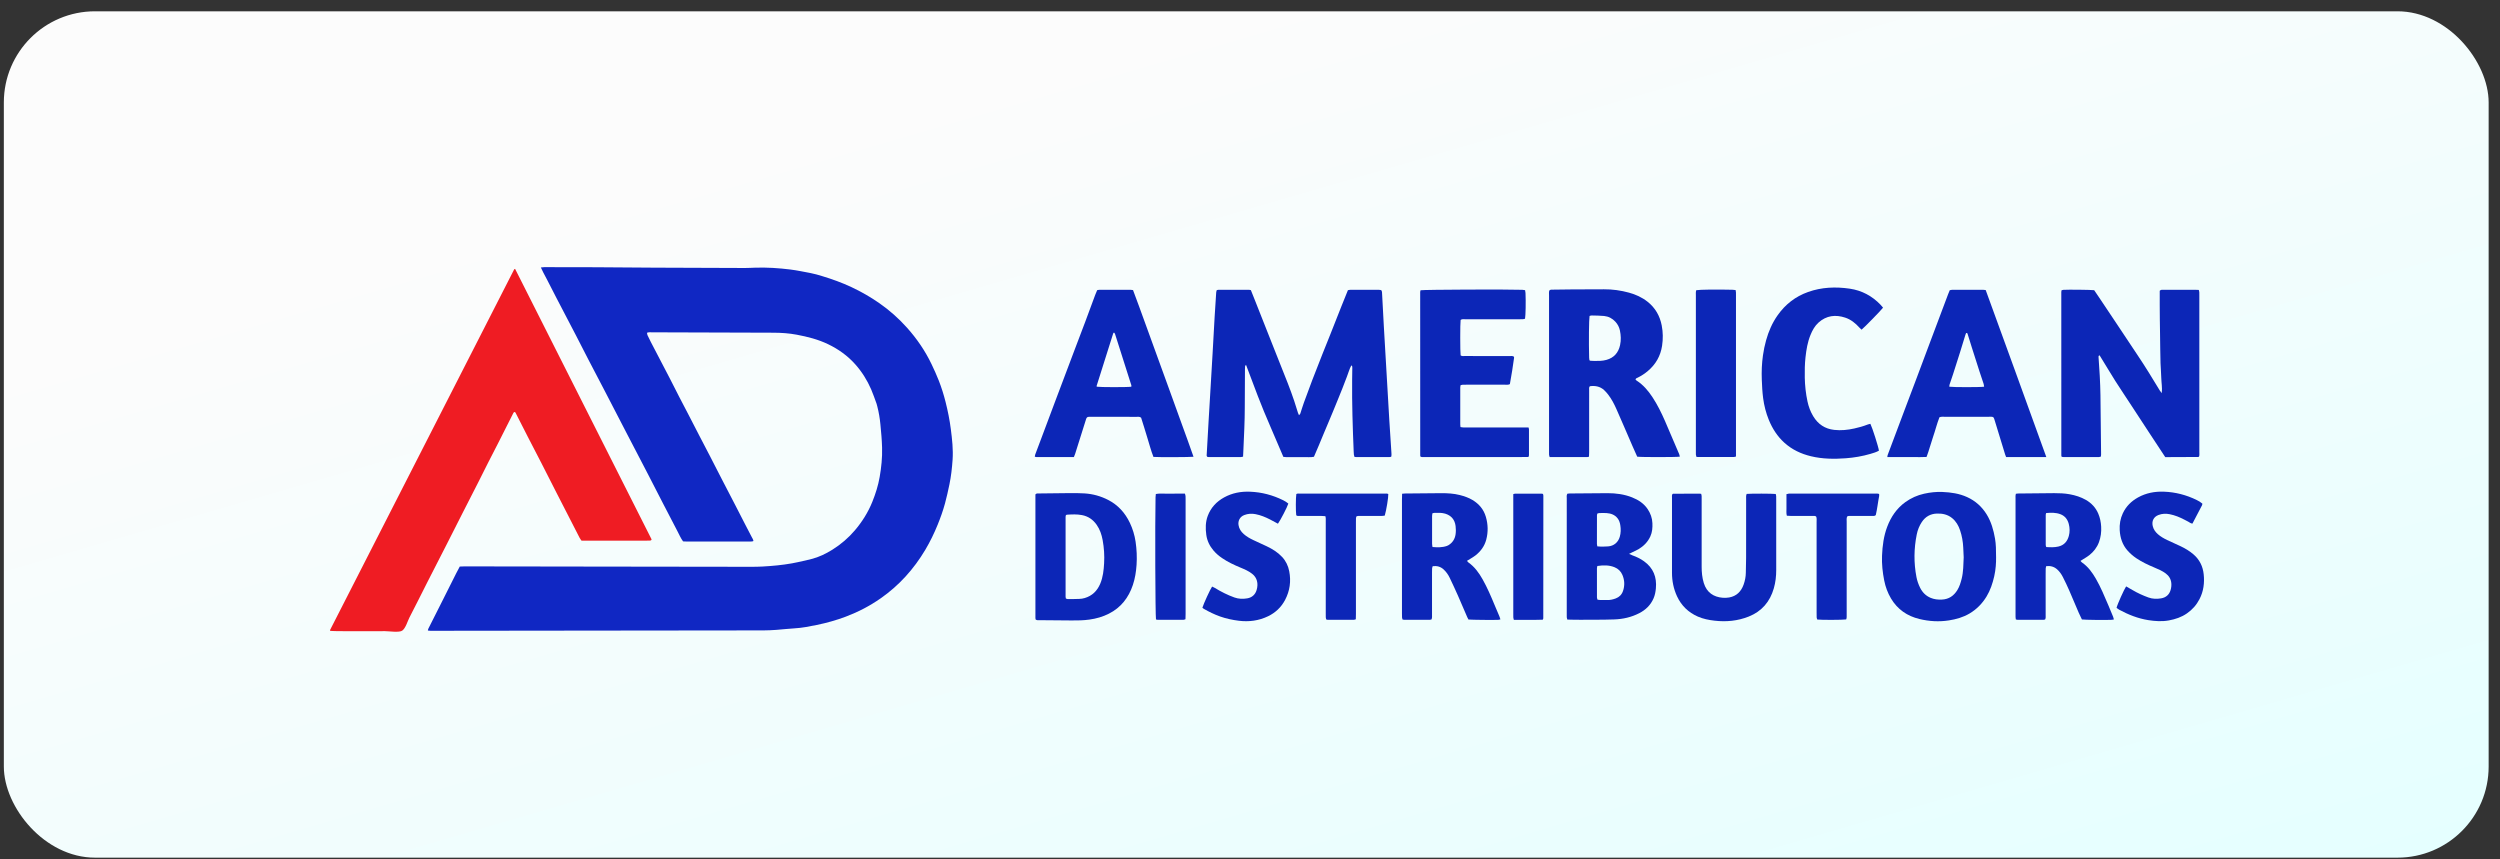 <svg width="192" height="66" viewBox="0 0 192 66" fill="none" xmlns="http://www.w3.org/2000/svg">
<rect x="0" y="0" width="192" height="66" fill="#333333" stroke="none"/>
<rect x="0.295" y="0.868" width="190.833" height="65" rx="7" fill="url(#paint0_linear_29_3099)"/>
<path d="M41.538 20.541C41.658 20.529 41.73 20.517 41.802 20.517C43.106 20.517 44.409 20.517 45.713 20.524C47.215 20.532 48.716 20.549 50.218 20.556C52.55 20.567 54.884 20.575 57.217 20.582C57.481 20.582 57.745 20.565 58.009 20.557C58.908 20.528 59.802 20.588 60.694 20.698C61.219 20.764 61.736 20.875 62.255 20.972C62.551 21.026 62.843 21.116 63.132 21.202C63.901 21.434 64.655 21.706 65.386 22.048C66.132 22.398 66.844 22.806 67.522 23.276C68.311 23.824 69.025 24.459 69.666 25.176C70.421 26.022 71.059 26.954 71.549 27.982C71.745 28.393 71.935 28.809 72.101 29.235C72.309 29.766 72.479 30.311 72.619 30.866C72.794 31.56 72.935 32.26 73.025 32.97C73.124 33.746 73.213 34.524 73.159 35.308C73.115 35.946 73.045 36.581 72.915 37.207C72.814 37.692 72.707 38.176 72.578 38.654C72.426 39.215 72.231 39.761 72.012 40.3C71.743 40.963 71.431 41.604 71.067 42.218C70.18 43.71 69.045 44.971 67.624 45.96C66.798 46.536 65.913 46.997 64.971 47.353C64.235 47.632 63.479 47.843 62.713 47.999C62.15 48.113 61.584 48.227 61.005 48.258C60.544 48.283 60.084 48.341 59.622 48.374C59.293 48.397 58.962 48.415 58.633 48.415C54.288 48.422 49.942 48.425 45.597 48.43C41.716 48.434 37.833 48.439 33.951 48.444C33.659 48.444 33.366 48.446 33.072 48.446C33.007 48.446 32.943 48.434 32.859 48.426C32.874 48.369 32.877 48.324 32.896 48.285C33.29 47.503 33.684 46.721 34.078 45.94C34.398 45.303 34.717 44.664 35.037 44.028C35.123 43.859 35.214 43.693 35.31 43.511C35.433 43.507 35.554 43.499 35.675 43.499C36.903 43.499 38.131 43.501 39.358 43.504C41.304 43.507 43.25 43.509 45.196 43.513C49.097 43.518 52.999 43.525 56.9 43.529C57.457 43.529 58.015 43.54 58.571 43.509C59.324 43.467 60.076 43.398 60.823 43.265C61.325 43.174 61.821 43.058 62.316 42.933C62.898 42.787 63.433 42.525 63.941 42.207C64.586 41.801 65.161 41.311 65.656 40.728C66.213 40.072 66.666 39.353 66.991 38.55C67.242 37.929 67.444 37.293 67.558 36.636C67.687 35.894 67.766 35.146 67.744 34.388C67.728 33.787 67.674 33.189 67.615 32.592C67.57 32.126 67.494 31.666 67.377 31.213C67.36 31.149 67.349 31.081 67.325 31.019C67.187 30.645 67.062 30.264 66.903 29.898C66.597 29.197 66.196 28.553 65.685 27.981C65.096 27.32 64.395 26.818 63.6 26.436C62.834 26.067 62.023 25.862 61.195 25.706C60.597 25.593 59.998 25.554 59.392 25.552C56.285 25.541 53.177 25.531 50.07 25.522C49.949 25.522 49.825 25.502 49.689 25.557C49.702 25.621 49.703 25.689 49.729 25.745C49.807 25.917 49.893 26.087 49.98 26.257C50.467 27.194 50.956 28.128 51.443 29.065C51.692 29.547 51.933 30.032 52.181 30.514C52.407 30.954 52.639 31.39 52.867 31.828C53.147 32.369 53.424 32.911 53.704 33.451C53.971 33.967 54.242 34.48 54.508 34.995C54.821 35.603 55.132 36.214 55.446 36.822C55.79 37.489 56.138 38.156 56.484 38.824C56.737 39.314 56.987 39.806 57.239 40.295C57.405 40.616 57.574 40.935 57.739 41.256C57.785 41.346 57.848 41.432 57.865 41.55C57.821 41.564 57.787 41.583 57.752 41.585C57.686 41.591 57.62 41.59 57.554 41.59C55.948 41.59 54.343 41.59 52.736 41.59C52.643 41.59 52.55 41.583 52.46 41.579C52.273 41.321 52.155 41.04 52.014 40.771C51.651 40.081 51.293 39.388 50.935 38.694C50.534 37.917 50.137 37.138 49.735 36.361C49.188 35.305 48.636 34.252 48.088 33.196C47.544 32.15 47.005 31.102 46.462 30.056C46.037 29.237 45.606 28.421 45.181 27.603C44.871 27.004 44.567 26.401 44.257 25.802C43.752 24.831 43.245 23.863 42.739 22.891C42.503 22.435 42.27 21.977 42.036 21.521C41.932 21.319 41.822 21.118 41.718 20.916C41.662 20.807 41.611 20.694 41.536 20.537L41.538 20.541Z" fill="#1027C3"/>
<path d="M25.354 48.454C25.354 48.426 25.344 48.393 25.355 48.371C30.066 39.141 34.777 29.91 39.492 20.681C39.498 20.669 39.524 20.668 39.561 20.653C43.062 27.582 46.56 34.515 50.044 41.428C50.005 41.52 49.953 41.515 49.908 41.517C49.833 41.522 49.757 41.521 49.682 41.521C48.114 41.521 46.546 41.521 44.979 41.521C44.876 41.521 44.772 41.521 44.659 41.521C44.606 41.443 44.552 41.378 44.514 41.304C43.922 40.153 43.332 39.002 42.742 37.85C42.357 37.097 41.977 36.341 41.591 35.589C41.244 34.913 40.891 34.238 40.543 33.562C40.23 32.953 39.922 32.343 39.612 31.732C39.595 31.699 39.572 31.669 39.559 31.648C39.469 31.625 39.445 31.681 39.42 31.731C39.029 32.504 38.64 33.276 38.249 34.049C37.991 34.557 37.726 35.062 37.468 35.571C37.219 36.062 36.975 36.557 36.727 37.048C36.334 37.819 35.938 38.59 35.546 39.361C35.133 40.175 34.721 40.989 34.308 41.803C33.811 42.777 33.311 43.749 32.815 44.723C32.581 45.18 32.355 45.64 32.122 46.098C31.898 46.539 31.672 46.981 31.447 47.422C31.306 47.698 31.154 48.238 30.898 48.428C30.676 48.6 29.848 48.472 29.571 48.473C28.973 48.478 28.377 48.479 27.779 48.478C27.63 48.478 25.358 48.481 25.357 48.451L25.354 48.454Z" fill="#EF1C23"/>
<path d="M95.693 28.016C95.652 28.08 95.626 28.102 95.623 28.127C95.615 28.196 95.614 28.267 95.613 28.338C95.608 29.328 95.602 30.317 95.599 31.306C95.597 32.356 95.544 33.404 95.497 34.453C95.488 34.654 95.478 34.855 95.468 35.069C95.402 35.082 95.347 35.103 95.291 35.103C94.472 35.105 93.651 35.104 92.832 35.103C92.793 35.103 92.754 35.093 92.723 35.089C92.646 35.016 92.674 34.93 92.678 34.854C92.724 33.997 92.773 33.141 92.823 32.284C92.853 31.76 92.885 31.236 92.917 30.713C92.986 29.534 93.057 28.355 93.125 27.177C93.179 26.24 93.228 25.303 93.282 24.365C93.319 23.731 93.362 23.095 93.404 22.461C93.408 22.403 93.43 22.346 93.444 22.286C93.491 22.275 93.529 22.258 93.567 22.258C94.347 22.255 95.126 22.254 95.906 22.255C95.955 22.255 96.004 22.271 96.067 22.282C96.171 22.541 96.276 22.803 96.379 23.063C96.576 23.559 96.772 24.056 96.968 24.553C97.249 25.265 97.531 25.977 97.813 26.689C97.998 27.158 98.183 27.626 98.37 28.093C98.73 28.991 99.093 29.887 99.4 30.805C99.499 31.101 99.586 31.402 99.682 31.699C99.7 31.755 99.728 31.807 99.762 31.89C99.808 31.834 99.85 31.804 99.863 31.765C99.956 31.488 100.036 31.206 100.136 30.932C100.344 30.354 100.557 29.778 100.777 29.204C101.036 28.527 101.302 27.852 101.569 27.178C101.765 26.681 101.968 26.187 102.164 25.692C102.45 24.971 102.733 24.248 103.019 23.528C103.182 23.117 103.349 22.708 103.52 22.286C103.591 22.275 103.657 22.256 103.725 22.256C104.444 22.254 105.164 22.254 105.885 22.256C105.953 22.256 106.02 22.274 106.078 22.282C106.152 22.383 106.14 22.487 106.146 22.587C106.191 23.413 106.232 24.239 106.279 25.065C106.359 26.466 106.442 27.866 106.524 29.267C106.582 30.275 106.638 31.282 106.7 32.289C106.749 33.095 106.805 33.901 106.857 34.706C106.864 34.825 106.881 34.946 106.846 35.079C106.797 35.088 106.75 35.104 106.703 35.104C105.853 35.105 105.004 35.104 104.154 35.104C104.115 35.104 104.077 35.094 104.021 35.087C104.006 35.029 103.987 34.974 103.979 34.918C103.969 34.838 103.967 34.757 103.963 34.677C103.887 32.841 103.826 31.005 103.844 29.168C103.847 28.865 103.854 28.562 103.857 28.259C103.857 28.193 103.87 28.117 103.786 28.059C103.627 28.337 103.56 28.644 103.442 28.929C103.32 29.227 103.212 29.531 103.095 29.831C102.98 30.122 102.862 30.411 102.744 30.7C102.622 30.998 102.501 31.297 102.377 31.595C102.257 31.883 102.138 32.171 102.016 32.459C101.895 32.747 101.773 33.033 101.653 33.321C101.529 33.618 101.408 33.917 101.282 34.214C101.161 34.501 101.037 34.788 100.911 35.08C100.65 35.136 100.39 35.099 100.133 35.106C99.873 35.113 99.613 35.111 99.353 35.106C99.094 35.102 98.834 35.127 98.561 35.087C98.229 34.311 97.899 33.532 97.563 32.756C97.227 31.98 96.9 31.199 96.598 30.409C96.299 29.622 96.006 28.834 95.693 28.017V28.016Z" fill="#0C26B7"/>
<path d="M166.024 30.193C166.072 29.747 165.992 29.379 165.985 29.008C165.978 28.634 165.941 28.262 165.928 27.889C165.914 27.515 165.912 27.143 165.906 26.769C165.901 26.406 165.896 26.043 165.892 25.679C165.886 25.305 165.879 24.932 165.875 24.559C165.871 24.186 165.868 23.812 165.867 23.438C165.866 23.066 165.867 22.693 165.867 22.333C165.958 22.232 166.064 22.256 166.161 22.256C166.641 22.253 167.12 22.255 167.6 22.255C167.92 22.255 168.24 22.255 168.56 22.255C168.658 22.255 168.758 22.261 168.868 22.266C168.884 22.334 168.903 22.39 168.907 22.448C168.914 22.528 168.909 22.609 168.909 22.69C168.909 26.688 168.909 30.685 168.909 34.684C168.909 34.813 168.923 34.943 168.897 35.041C168.867 35.075 168.861 35.085 168.853 35.089C168.845 35.094 168.834 35.096 168.824 35.096C168.064 35.1 167.305 35.103 166.545 35.106C166.466 35.106 166.386 35.106 166.291 35.106C165.864 34.458 165.438 33.812 165.013 33.165C164.583 32.509 164.154 31.852 163.725 31.196C163.301 30.548 162.87 29.905 162.453 29.254C162.037 28.606 161.657 27.934 161.248 27.288C161.149 27.325 161.166 27.383 161.168 27.427C161.199 27.911 161.237 28.394 161.262 28.878C161.287 29.371 161.308 29.866 161.315 30.36C161.336 31.874 161.349 33.388 161.364 34.902C161.364 34.951 161.354 35.001 161.348 35.065C161.29 35.079 161.236 35.103 161.18 35.103C160.279 35.105 159.38 35.105 158.48 35.103C158.433 35.103 158.385 35.09 158.339 35.084C158.326 35.04 158.31 35.013 158.31 34.985C158.308 30.796 158.308 26.606 158.308 22.417C158.308 22.378 158.321 22.34 158.33 22.29C158.383 22.279 158.43 22.262 158.477 22.259C158.809 22.234 160.62 22.255 160.833 22.287C160.954 22.465 161.084 22.654 161.212 22.846C161.649 23.498 162.085 24.15 162.52 24.803C163.077 25.639 163.63 26.48 164.191 27.314C164.782 28.191 165.327 29.095 165.875 29.997C165.905 30.047 165.944 30.09 166.024 30.194V30.193Z" fill="#0C26B7"/>
<path d="M125.607 29.154C125.632 29.175 125.657 29.207 125.69 29.228C126.199 29.553 126.58 30.004 126.909 30.503C127.287 31.076 127.59 31.69 127.865 32.319C128.234 33.168 128.595 34.022 128.959 34.874C128.984 34.936 128.994 35.003 129.011 35.071C128.757 35.115 126.031 35.117 125.738 35.073C125.617 34.802 125.487 34.52 125.364 34.234C124.955 33.292 124.554 32.346 124.137 31.408C123.966 31.022 123.77 30.645 123.51 30.309C123.411 30.182 123.307 30.059 123.188 29.952C122.875 29.671 122.501 29.608 122.101 29.662C122.02 29.753 122.047 29.86 122.047 29.957C122.045 30.573 122.046 31.189 122.046 31.805C122.046 32.784 122.046 33.763 122.046 34.743C122.046 34.851 122.038 34.96 122.034 35.076C121.979 35.088 121.941 35.102 121.904 35.102C120.944 35.104 119.986 35.102 119.013 35.102C118.995 35.035 118.973 34.981 118.968 34.925C118.96 34.845 118.966 34.764 118.966 34.683C118.966 30.685 118.966 26.686 118.966 22.688C118.966 22.559 118.949 22.427 118.987 22.313C119.073 22.228 119.166 22.246 119.254 22.245C119.744 22.237 120.233 22.229 120.723 22.227C121.543 22.222 122.363 22.227 123.182 22.218C123.837 22.213 124.479 22.303 125.108 22.476C125.62 22.616 126.102 22.833 126.528 23.169C127.125 23.639 127.477 24.256 127.62 24.993C127.721 25.511 127.727 26.036 127.647 26.561C127.527 27.343 127.158 27.982 126.561 28.488C126.323 28.691 126.064 28.861 125.784 28.999C125.717 29.032 125.625 29.045 125.607 29.157V29.154ZM122.078 24.263C122.031 24.531 122.014 26.262 122.046 27.474C122.048 27.542 122.062 27.61 122.068 27.666C122.101 27.686 122.118 27.703 122.134 27.705C122.243 27.713 122.353 27.72 122.462 27.721C122.771 27.723 123.078 27.724 123.382 27.637C123.959 27.473 124.292 27.088 124.421 26.508C124.506 26.128 124.487 25.746 124.407 25.369C124.353 25.12 124.236 24.897 124.062 24.709C123.829 24.455 123.538 24.303 123.2 24.268C122.883 24.236 122.564 24.236 122.244 24.229C122.187 24.227 122.13 24.251 122.078 24.264V24.263Z" fill="#0C26B7"/>
<path d="M82.47 35.103C81.497 35.103 80.548 35.103 79.599 35.103C79.562 35.103 79.525 35.088 79.472 35.078C79.485 35.009 79.49 34.95 79.509 34.896C79.674 34.453 79.843 34.01 80.009 33.567C80.359 32.633 80.708 31.7 81.059 30.766C81.24 30.285 81.422 29.805 81.603 29.324C81.909 28.514 82.213 27.703 82.52 26.892C82.794 26.167 83.072 25.444 83.345 24.717C83.604 24.029 83.856 23.337 84.112 22.648C84.158 22.526 84.211 22.409 84.263 22.284C84.333 22.273 84.391 22.256 84.449 22.256C85.239 22.254 86.028 22.254 86.818 22.256C86.878 22.256 86.936 22.269 87.016 22.278C87.343 23.118 87.635 23.975 87.951 24.823C88.266 25.673 88.569 26.528 88.879 27.379C89.191 28.241 89.505 29.102 89.818 29.964C90.127 30.817 90.44 31.667 90.744 32.522C91.046 33.373 91.369 34.216 91.662 35.079C91.406 35.113 88.966 35.121 88.585 35.091C88.391 34.606 88.264 34.088 88.104 33.583C87.942 33.076 87.801 32.56 87.638 32.079C87.516 31.985 87.401 32.013 87.295 32.013C86.475 32.011 85.655 32.012 84.835 32.012C84.506 32.012 84.175 32.012 83.846 32.012C83.776 32.012 83.706 32.015 83.636 32.012C83.518 32.008 83.451 32.064 83.416 32.175C83.321 32.484 83.221 32.79 83.125 33.097C82.94 33.684 82.756 34.27 82.571 34.856C82.548 34.931 82.513 35.005 82.473 35.105L82.47 35.103ZM86.885 29.7C86.887 29.654 86.897 29.622 86.889 29.595C86.473 28.28 86.055 26.966 85.636 25.653C85.625 25.616 85.596 25.585 85.573 25.553C85.569 25.547 85.556 25.547 85.543 25.543C85.526 25.565 85.5 25.585 85.491 25.613C85.065 26.955 84.642 28.299 84.219 29.643C84.215 29.659 84.229 29.681 84.235 29.699C84.465 29.741 86.582 29.746 86.885 29.7Z" fill="#0C26B7"/>
<path d="M157.16 35.104C156.102 35.106 155.095 35.104 154.071 35.104C154.043 35.033 154.015 34.971 153.995 34.907C153.744 34.088 153.501 33.268 153.243 32.451C153.085 31.95 153.166 32.01 152.656 32.008C151.546 32.006 150.436 32.007 149.327 32.008C149.208 32.008 149.087 31.992 148.95 32.046C148.757 32.532 148.634 33.052 148.459 33.554C148.284 34.058 148.157 34.577 147.96 35.094C147.628 35.115 147.3 35.102 146.973 35.104C146.633 35.106 146.293 35.104 145.953 35.104C145.612 35.104 145.295 35.104 144.945 35.104C144.957 35.032 144.957 34.983 144.974 34.941C145.147 34.478 145.322 34.016 145.495 33.554C145.779 32.8 146.06 32.045 146.345 31.292C146.615 30.575 146.887 29.86 147.157 29.144C147.507 28.21 147.856 27.276 148.206 26.343C148.453 25.682 148.702 25.023 148.95 24.364C149.17 23.78 149.389 23.195 149.609 22.611C149.648 22.507 149.693 22.406 149.74 22.29C149.804 22.278 149.871 22.256 149.937 22.256C150.727 22.254 151.517 22.254 152.306 22.256C152.365 22.256 152.424 22.269 152.502 22.277C153.282 24.402 154.048 26.532 154.824 28.66C155.599 30.788 156.366 32.918 157.158 35.105L157.16 35.104ZM152.38 29.698C152.364 29.61 152.361 29.539 152.34 29.474C152.236 29.159 152.127 28.844 152.025 28.529C151.827 27.916 151.632 27.302 151.437 26.688C151.327 26.343 151.222 25.997 151.113 25.651C151.098 25.602 151.077 25.555 150.995 25.578C150.978 25.624 150.954 25.679 150.937 25.735C150.804 26.168 150.674 26.602 150.538 27.034C150.358 27.61 150.174 28.185 149.988 28.76C149.904 29.018 149.811 29.274 149.727 29.532C149.71 29.585 149.713 29.645 149.708 29.7C149.971 29.744 152.087 29.745 152.381 29.699L152.38 29.698Z" fill="#0C26B7"/>
<path d="M109.094 22.292C109.382 22.241 115.815 22.214 116.912 22.257C116.979 22.259 117.046 22.275 117.126 22.285C117.138 22.365 117.155 22.433 117.159 22.501C117.189 23.181 117.17 24.234 117.122 24.479C117.072 24.491 117.016 24.511 116.959 24.515C116.859 24.522 116.76 24.518 116.66 24.518C115.29 24.518 113.921 24.518 112.552 24.519C112.425 24.519 112.29 24.487 112.176 24.571C112.136 24.827 112.137 27.045 112.176 27.293C112.273 27.365 112.386 27.343 112.493 27.343C113.043 27.345 113.593 27.344 114.142 27.344C114.742 27.344 115.342 27.343 115.941 27.345C116.049 27.345 116.161 27.323 116.265 27.389C116.271 27.417 116.285 27.447 116.282 27.473C116.195 28.152 116.077 28.826 115.958 29.502C115.835 29.564 115.714 29.545 115.597 29.545C114.597 29.546 113.599 29.545 112.599 29.545C112.509 29.545 112.418 29.544 112.329 29.548C112.28 29.552 112.233 29.568 112.175 29.58C112.165 29.645 112.148 29.703 112.148 29.761C112.147 30.709 112.147 31.659 112.148 32.607C112.148 32.666 112.158 32.725 112.165 32.799C112.241 32.81 112.308 32.826 112.375 32.827C112.714 32.829 113.054 32.828 113.395 32.828C114.614 32.828 115.834 32.828 117.053 32.828H117.392C117.406 32.893 117.425 32.94 117.425 32.987C117.428 33.643 117.426 34.299 117.425 34.955C117.425 34.992 117.413 35.031 117.407 35.069C117.369 35.081 117.342 35.1 117.314 35.1C114.615 35.102 111.917 35.103 109.218 35.103C109.18 35.103 109.143 35.088 109.107 35.081C109.094 35.045 109.073 35.016 109.073 34.989C109.071 30.8 109.07 26.612 109.07 22.422C109.07 22.384 109.085 22.345 109.095 22.292H109.094Z" fill="#0C26B7"/>
<path d="M144.619 23.629C144.454 23.847 143.234 25.097 142.97 25.319C142.916 25.27 142.856 25.221 142.805 25.164C142.499 24.822 142.148 24.538 141.711 24.394C140.966 24.148 140.269 24.23 139.664 24.771C139.375 25.031 139.191 25.368 139.046 25.725C138.821 26.272 138.728 26.849 138.663 27.431C138.605 27.954 138.598 28.478 138.607 29.004C138.619 29.621 138.686 30.232 138.816 30.836C138.901 31.231 139.041 31.609 139.25 31.959C139.621 32.578 140.153 32.936 140.87 33.016C141.394 33.074 141.907 33.02 142.417 32.906C142.758 32.83 143.095 32.738 143.422 32.609C143.494 32.581 143.573 32.568 143.646 32.55C143.796 32.848 144.267 34.324 144.302 34.612C144.098 34.727 143.87 34.794 143.642 34.86C143.026 35.04 142.397 35.147 141.757 35.195C140.856 35.263 139.958 35.252 139.075 35.038C138.316 34.855 137.625 34.53 137.038 34C136.499 33.512 136.119 32.915 135.844 32.245C135.626 31.71 135.484 31.151 135.409 30.581C135.347 30.112 135.324 29.636 135.306 29.163C135.282 28.537 135.307 27.91 135.395 27.29C135.45 26.901 135.53 26.514 135.636 26.136C135.826 25.452 136.105 24.807 136.515 24.223C137.11 23.375 137.888 22.77 138.862 22.424C139.905 22.053 140.976 22.012 142.056 22.169C142.987 22.305 143.779 22.728 144.433 23.413C144.494 23.478 144.549 23.549 144.619 23.63V23.629Z" fill="#0C26B7"/>
<path d="M130.273 22.288C130.558 22.238 131.801 22.223 133.05 22.253C133.128 22.255 133.205 22.267 133.295 22.277C133.305 22.346 133.319 22.403 133.322 22.461C133.327 22.531 133.323 22.602 133.323 22.672C133.323 26.677 133.323 30.682 133.323 34.688C133.323 34.807 133.323 34.928 133.323 35.061C133.254 35.077 133.198 35.1 133.143 35.1C132.234 35.102 131.325 35.101 130.416 35.1C130.376 35.1 130.337 35.091 130.283 35.085C130.27 35.029 130.25 34.974 130.245 34.917C130.238 34.837 130.243 34.756 130.243 34.675C130.243 30.68 130.243 26.685 130.243 22.69C130.243 22.561 130.225 22.429 130.273 22.287V22.288Z" fill="#0C26B7"/>
<path d="M79.538 47.58C79.532 47.548 79.52 47.51 79.52 47.471C79.52 44.298 79.52 41.126 79.52 37.972C79.596 37.88 79.681 37.899 79.757 37.898C80.528 37.889 81.297 37.886 82.068 37.872C82.478 37.865 82.887 37.868 83.297 37.894C83.936 37.934 84.54 38.103 85.106 38.394C85.863 38.784 86.409 39.386 86.774 40.157C86.992 40.617 87.139 41.1 87.213 41.6C87.3 42.19 87.328 42.787 87.288 43.383C87.252 43.909 87.172 44.425 87.004 44.927C86.674 45.906 86.089 46.663 85.159 47.132C84.688 47.37 84.193 47.511 83.674 47.583C83.216 47.647 82.758 47.657 82.296 47.651C81.486 47.64 80.675 47.638 79.865 47.63C79.757 47.63 79.644 47.657 79.537 47.578L79.538 47.58ZM81.859 45.965C81.906 45.98 81.952 46.009 81.998 46.009C82.297 46.009 82.597 46.009 82.896 45.995C83.034 45.99 83.176 45.969 83.308 45.929C83.882 45.758 84.269 45.378 84.501 44.823C84.711 44.32 84.766 43.789 84.796 43.255C84.831 42.659 84.79 42.065 84.683 41.477C84.605 41.058 84.471 40.656 84.223 40.304C83.946 39.909 83.579 39.653 83.101 39.56C82.713 39.483 82.325 39.507 81.936 39.528C81.911 39.529 81.886 39.555 81.857 39.572C81.85 39.612 81.837 39.651 81.837 39.69C81.837 41.739 81.837 43.788 81.837 45.838C81.837 45.877 81.85 45.916 81.859 45.963V45.965Z" fill="#0C26B7"/>
<path d="M153.299 42.818C153.304 43.203 153.277 43.736 153.156 44.262C153.031 44.806 152.859 45.33 152.568 45.81C152.237 46.354 151.808 46.792 151.26 47.118C150.766 47.41 150.232 47.56 149.675 47.647C148.912 47.766 148.157 47.72 147.409 47.539C146.472 47.313 145.729 46.804 145.228 45.961C144.974 45.533 144.803 45.069 144.707 44.58C144.583 43.953 144.514 43.32 144.54 42.682C144.57 41.922 144.668 41.17 144.938 40.455C145.226 39.693 145.666 39.042 146.332 38.562C146.77 38.247 147.253 38.032 147.777 37.916C148.238 37.815 148.705 37.762 149.178 37.783C149.832 37.81 150.471 37.901 151.076 38.177C151.707 38.465 152.199 38.904 152.567 39.492C152.925 40.067 153.104 40.706 153.218 41.367C153.293 41.798 153.296 42.233 153.299 42.819V42.818ZM150.812 42.803C150.801 42.56 150.788 42.309 150.777 42.057C150.756 41.599 150.679 41.154 150.532 40.722C150.41 40.362 150.225 40.04 149.931 39.797C149.591 39.516 149.185 39.426 148.752 39.442C148.257 39.46 147.872 39.677 147.595 40.092C147.404 40.38 147.276 40.699 147.208 41.037C146.986 42.127 146.973 43.22 147.183 44.316C147.239 44.607 147.336 44.88 147.466 45.142C147.642 45.496 147.911 45.765 148.278 45.917C148.549 46.03 148.837 46.061 149.13 46.048C149.665 46.025 150.05 45.766 150.328 45.312C150.494 45.041 150.581 44.743 150.658 44.44C150.791 43.907 150.785 43.359 150.812 42.805V42.803Z" fill="#0C26B7"/>
<path d="M125.114 42.539C125.239 42.594 125.308 42.631 125.381 42.656C125.694 42.767 125.988 42.91 126.261 43.106C126.974 43.618 127.252 44.322 127.172 45.184C127.148 45.444 127.102 45.702 126.996 45.947C126.77 46.471 126.389 46.839 125.891 47.094C125.291 47.402 124.647 47.548 123.983 47.572C123.103 47.603 122.222 47.593 121.342 47.599C121.123 47.6 120.902 47.596 120.682 47.592C120.582 47.591 120.484 47.587 120.372 47.583C120.355 47.518 120.333 47.463 120.328 47.406C120.32 47.336 120.326 47.264 120.326 47.194C120.326 44.222 120.326 41.25 120.327 38.279C120.327 38.162 120.298 38.037 120.374 37.916C120.429 37.91 120.487 37.899 120.545 37.899C121.516 37.89 122.487 37.878 123.457 37.876C124.102 37.875 124.734 37.958 125.341 38.197C125.826 38.389 126.25 38.664 126.546 39.108C126.761 39.432 126.89 39.789 126.905 40.184C126.919 40.531 126.895 40.869 126.748 41.191C126.553 41.621 126.238 41.936 125.844 42.174C125.69 42.266 125.522 42.335 125.361 42.414C125.299 42.444 125.236 42.475 125.115 42.536L125.114 42.539ZM122.676 43.469C122.662 43.551 122.645 43.6 122.645 43.648C122.644 44.394 122.643 45.141 122.646 45.888C122.646 45.944 122.675 45.999 122.691 46.057C122.941 46.103 123.181 46.071 123.418 46.082C123.653 46.092 123.878 46.039 124.092 45.958C124.354 45.859 124.547 45.673 124.643 45.397C124.791 44.978 124.772 44.56 124.602 44.156C124.485 43.88 124.28 43.676 123.994 43.562C123.571 43.392 123.139 43.4 122.676 43.468V43.469ZM122.673 41.96C122.967 41.991 123.236 41.983 123.503 41.963C123.942 41.931 124.271 41.656 124.397 41.232C124.485 40.935 124.489 40.634 124.439 40.333C124.409 40.143 124.351 39.961 124.229 39.805C124.013 39.529 123.715 39.43 123.388 39.405C123.2 39.39 123.008 39.4 122.819 39.405C122.773 39.405 122.727 39.429 122.678 39.441C122.665 39.493 122.647 39.531 122.647 39.568C122.645 40.305 122.644 41.042 122.644 41.778C122.644 41.826 122.658 41.875 122.672 41.959L122.673 41.96Z" fill="#0C26B7"/>
<path d="M162.35 47.572C162.285 47.585 162.238 47.599 162.191 47.602C161.74 47.627 160.124 47.608 159.891 47.575C159.814 47.415 159.727 47.245 159.652 47.071C159.409 46.506 159.175 45.937 158.928 45.374C158.77 45.014 158.604 44.657 158.424 44.308C158.314 44.093 158.174 43.894 157.992 43.731C157.753 43.518 157.476 43.44 157.15 43.48C157.134 43.548 157.112 43.604 157.11 43.661C157.104 43.803 157.106 43.944 157.106 44.085C157.106 45.136 157.106 46.187 157.106 47.239C157.106 47.348 157.124 47.46 157.068 47.572C157.03 47.583 156.993 47.6 156.955 47.6C156.285 47.601 155.613 47.601 154.943 47.6C154.905 47.6 154.868 47.584 154.815 47.571C154.807 47.508 154.797 47.451 154.794 47.393C154.79 47.332 154.793 47.272 154.793 47.211C154.793 44.239 154.793 41.267 154.793 38.295C154.793 38.176 154.779 38.054 154.821 37.921C154.881 37.913 154.938 37.901 154.995 37.901C155.916 37.89 156.837 37.878 157.757 37.874C158.158 37.873 158.558 37.888 158.953 37.96C159.389 38.039 159.809 38.171 160.195 38.392C160.626 38.639 160.952 38.987 161.148 39.449C161.284 39.767 161.351 40.104 161.37 40.45C161.393 40.858 161.341 41.258 161.199 41.642C161.047 42.05 160.787 42.38 160.45 42.645C160.301 42.763 160.133 42.854 159.972 42.958C159.914 42.996 159.856 43.031 159.783 43.077C159.825 43.124 159.852 43.167 159.892 43.194C160.359 43.515 160.684 43.962 160.962 44.445C161.335 45.093 161.62 45.783 161.914 46.469C162.04 46.766 162.163 47.064 162.285 47.362C162.311 47.425 162.324 47.492 162.349 47.574L162.35 47.572ZM157.141 39.403C157.125 39.472 157.113 39.5 157.112 39.53C157.11 40.307 157.11 41.083 157.112 41.86C157.112 41.907 157.135 41.953 157.152 42.013C157.47 42.035 157.776 42.045 158.081 41.975C158.517 41.875 158.77 41.584 158.885 41.166C158.97 40.861 158.962 40.545 158.882 40.239C158.79 39.89 158.589 39.625 158.242 39.492C157.886 39.358 157.523 39.369 157.142 39.403H157.141Z" fill="#0C26B7"/>
<path d="M107.681 37.92C107.777 37.911 107.834 37.901 107.892 37.901C108.824 37.892 109.754 37.878 110.685 37.876C111.166 37.875 111.646 37.899 112.116 38.02C112.456 38.108 112.789 38.219 113.092 38.402C113.591 38.703 113.948 39.123 114.115 39.696C114.283 40.272 114.297 40.852 114.147 41.432C114.016 41.941 113.72 42.34 113.314 42.659C113.196 42.752 113.064 42.827 112.937 42.907C112.853 42.961 112.768 43.01 112.666 43.071C112.706 43.12 112.73 43.164 112.767 43.191C113.246 43.529 113.581 43.988 113.865 44.495C114.217 45.12 114.5 45.777 114.773 46.438C114.897 46.736 115.027 47.032 115.151 47.33C115.181 47.402 115.203 47.477 115.233 47.566C115.179 47.582 115.143 47.598 115.107 47.602C114.844 47.623 112.979 47.605 112.778 47.579C112.751 47.528 112.716 47.469 112.688 47.406C112.452 46.86 112.221 46.311 111.98 45.767C111.772 45.298 111.557 44.831 111.334 44.368C111.22 44.131 111.069 43.917 110.875 43.737C110.637 43.517 110.36 43.443 110.031 43.483C110.014 43.543 109.989 43.596 109.985 43.654C109.977 43.754 109.979 43.856 109.979 43.956C109.979 45.038 109.979 46.121 109.979 47.202C109.979 47.32 109.995 47.443 109.941 47.572C109.895 47.582 109.848 47.602 109.801 47.602C109.15 47.604 108.5 47.604 107.848 47.602C107.809 47.602 107.77 47.589 107.717 47.581C107.703 47.526 107.679 47.471 107.676 47.414C107.668 47.314 107.671 47.212 107.671 47.111C107.671 44.2 107.671 41.287 107.671 38.375C107.671 38.235 107.677 38.094 107.681 37.92ZM110.015 42.011C110.398 42.041 110.764 42.053 111.121 41.928C111.168 41.912 111.214 41.889 111.256 41.863C111.561 41.669 111.739 41.392 111.789 41.03C111.819 40.818 111.815 40.608 111.789 40.397C111.729 39.91 111.452 39.588 110.987 39.448C110.722 39.37 110.453 39.384 110.184 39.386C110.128 39.386 110.072 39.407 110.011 39.421C109.999 39.503 109.984 39.572 109.984 39.64C109.981 40.346 109.981 41.053 109.984 41.759C109.984 41.837 110.004 41.914 110.016 42.011H110.015Z" fill="#0C26B7"/>
<path d="M134.146 37.932C134.473 37.901 136.117 37.905 136.376 37.938C136.387 37.987 136.406 38.043 136.41 38.1C136.416 38.191 136.413 38.282 136.413 38.374C136.413 40.173 136.411 41.973 136.414 43.773C136.414 44.252 136.363 44.72 136.23 45.181C135.933 46.219 135.298 46.955 134.301 47.352C133.456 47.688 132.576 47.773 131.675 47.668C131.235 47.617 130.805 47.533 130.396 47.354C129.668 47.034 129.132 46.52 128.794 45.792C128.531 45.223 128.41 44.623 128.409 43.999C128.405 42.078 128.406 40.157 128.409 38.235C128.409 38.137 128.387 38.033 128.44 37.952C128.458 37.937 128.465 37.928 128.474 37.925C128.483 37.92 128.493 37.919 128.503 37.919C129.173 37.916 129.844 37.914 130.515 37.912C130.554 37.912 130.593 37.919 130.649 37.925C130.662 37.98 130.682 38.035 130.685 38.091C130.692 38.182 130.687 38.273 130.687 38.364C130.687 40.083 130.687 41.802 130.687 43.522C130.687 43.948 130.725 44.367 130.852 44.778C131.081 45.518 131.617 45.849 132.291 45.907C132.46 45.922 132.633 45.915 132.799 45.886C133.365 45.785 133.722 45.429 133.911 44.895C134.012 44.609 134.074 44.311 134.079 44.005C134.086 43.621 134.101 43.237 134.101 42.853C134.103 41.347 134.101 39.84 134.103 38.334C134.103 38.204 134.084 38.072 134.143 37.932H134.146Z" fill="#0C26B7"/>
<path d="M169.141 38.678C169.133 38.723 169.136 38.767 169.118 38.8C168.873 39.272 168.625 39.742 168.38 40.211C168.242 40.205 168.162 40.118 168.067 40.07C167.968 40.021 167.872 39.969 167.774 39.917C167.41 39.724 167.031 39.57 166.626 39.49C166.334 39.433 166.049 39.444 165.769 39.553C165.401 39.694 165.24 40.014 165.33 40.401C165.39 40.659 165.534 40.856 165.727 41.027C165.94 41.215 166.185 41.352 166.437 41.474C166.78 41.638 167.13 41.788 167.473 41.951C167.827 42.119 168.161 42.319 168.46 42.577C168.925 42.978 169.178 43.492 169.243 44.097C169.315 44.763 169.235 45.407 168.923 46.011C168.692 46.46 168.37 46.823 167.957 47.108C167.537 47.401 167.066 47.557 166.568 47.648C166.038 47.744 165.514 47.709 164.987 47.626C164.197 47.5 163.466 47.21 162.764 46.831C162.687 46.788 162.618 46.73 162.551 46.682C162.606 46.432 163.131 45.261 163.287 45.035C163.448 45.127 163.613 45.218 163.773 45.314C164.162 45.546 164.571 45.73 164.996 45.886C165.316 46.003 165.649 46.009 165.973 45.954C166.33 45.894 166.593 45.687 166.702 45.315C166.753 45.138 166.775 44.959 166.756 44.776C166.724 44.468 166.576 44.226 166.328 44.041C166.061 43.84 165.757 43.712 165.451 43.584C164.97 43.384 164.5 43.161 164.065 42.869C163.814 42.7 163.589 42.501 163.388 42.275C162.998 41.834 162.829 41.301 162.794 40.723C162.768 40.273 162.838 39.837 163.031 39.426C163.284 38.885 163.685 38.49 164.199 38.204C164.82 37.859 165.49 37.735 166.194 37.761C167.077 37.794 167.912 38.012 168.706 38.4C168.858 38.474 169.003 38.561 169.139 38.676L169.141 38.678Z" fill="#0C26B7"/>
<path d="M92.343 46.674C92.44 46.357 92.947 45.252 93.089 45.048C93.155 45.08 93.227 45.108 93.293 45.148C93.773 45.443 94.272 45.696 94.802 45.886C95.125 46.002 95.455 46.008 95.781 45.955C96.139 45.897 96.4 45.68 96.508 45.314C96.542 45.199 96.566 45.076 96.57 44.958C96.583 44.591 96.448 44.29 96.157 44.062C95.884 43.848 95.571 43.717 95.256 43.586C94.765 43.382 94.285 43.156 93.845 42.854C93.603 42.689 93.382 42.498 93.192 42.274C92.901 41.929 92.707 41.536 92.644 41.081C92.575 40.584 92.578 40.092 92.756 39.617C92.994 38.985 93.427 38.525 94.009 38.203C94.633 37.859 95.302 37.734 96.007 37.763C96.9 37.798 97.745 38.021 98.547 38.418C98.69 38.489 98.825 38.572 98.944 38.675C98.872 38.925 98.344 39.947 98.146 40.22C97.947 40.114 97.747 40.003 97.544 39.898C97.186 39.714 96.816 39.562 96.419 39.486C96.128 39.431 95.844 39.447 95.563 39.555C95.208 39.69 95.072 40.012 95.118 40.323C95.161 40.608 95.31 40.828 95.518 41.014C95.738 41.211 95.991 41.351 96.255 41.477C96.599 41.64 96.947 41.792 97.29 41.957C97.726 42.166 98.134 42.416 98.468 42.777C98.759 43.09 98.933 43.459 99.013 43.873C99.163 44.644 99.06 45.383 98.693 46.077C98.396 46.64 97.951 47.057 97.387 47.329C96.674 47.673 95.917 47.771 95.133 47.673C94.644 47.611 94.166 47.51 93.701 47.345C93.265 47.19 92.853 46.988 92.451 46.758C92.418 46.739 92.389 46.71 92.344 46.675L92.343 46.674Z" fill="#0C26B7"/>
<path d="M101.789 39.642C101.684 39.636 101.587 39.625 101.489 39.625C100.939 39.624 100.389 39.625 99.838 39.623C99.741 39.623 99.636 39.649 99.551 39.574C99.508 39.301 99.511 38.182 99.559 37.941C99.647 37.886 99.75 37.911 99.846 37.91C100.586 37.908 101.327 37.91 102.067 37.91C103.478 37.91 104.888 37.91 106.299 37.911C106.407 37.911 106.519 37.886 106.621 37.941C106.635 38.181 106.475 39.173 106.35 39.598C106.283 39.606 106.207 39.623 106.131 39.623C105.591 39.625 105.05 39.623 104.51 39.625C104.401 39.625 104.289 39.605 104.173 39.662C104.163 39.701 104.141 39.748 104.139 39.796C104.132 39.906 104.135 40.017 104.135 40.129C104.135 42.473 104.135 44.817 104.135 47.161C104.135 47.292 104.129 47.421 104.126 47.561C104.064 47.579 104.018 47.601 103.971 47.601C103.301 47.604 102.63 47.601 101.96 47.601C101.931 47.601 101.902 47.589 101.857 47.577C101.845 47.526 101.823 47.471 101.82 47.414C101.813 47.324 101.818 47.232 101.818 47.141C101.818 44.777 101.818 42.412 101.818 40.048C101.818 39.919 101.832 39.789 101.789 39.644V39.642Z" fill="#0C26B7"/>
<path d="M141.786 47.572C141.527 47.614 139.869 47.618 139.564 47.58C139.55 47.531 139.525 47.476 139.52 47.42C139.512 47.309 139.516 47.198 139.516 47.086C139.516 44.752 139.516 42.418 139.515 40.085C139.515 39.945 139.538 39.802 139.482 39.672C139.397 39.603 139.304 39.625 139.216 39.625C138.656 39.623 138.096 39.625 137.536 39.623C137.439 39.623 137.341 39.614 137.23 39.608C137.175 39.413 137.205 39.232 137.2 39.054C137.195 38.872 137.2 38.691 137.2 38.509C137.2 38.327 137.2 38.147 137.2 37.952C137.271 37.935 137.324 37.917 137.38 37.911C137.45 37.904 137.52 37.909 137.59 37.909C139.711 37.909 141.831 37.909 143.953 37.909C144.071 37.909 144.192 37.892 144.314 37.935C144.317 37.993 144.329 38.044 144.32 38.092C144.221 38.585 144.174 39.088 144.059 39.561C143.966 39.645 143.872 39.623 143.784 39.623C143.244 39.625 142.704 39.623 142.163 39.625C142.065 39.625 141.963 39.606 141.866 39.662C141.8 39.792 141.826 39.936 141.826 40.075C141.824 42.035 141.825 43.995 141.825 45.956C141.825 46.38 141.825 46.805 141.825 47.229C141.825 47.339 141.836 47.45 141.787 47.572H141.786Z" fill="#0C26B7"/>
<path d="M118.501 37.932C118.513 37.987 118.53 38.026 118.53 38.064C118.53 41.206 118.528 44.349 118.524 47.491C118.524 47.519 118.501 47.546 118.481 47.593C117.749 47.618 117.01 47.6 116.263 47.604C116.246 47.528 116.226 47.472 116.222 47.414C116.216 47.324 116.22 47.233 116.22 47.141C116.22 44.21 116.22 41.281 116.22 38.349V37.948C116.284 37.932 116.33 37.912 116.376 37.912C117.046 37.91 117.717 37.912 118.387 37.912C118.416 37.912 118.445 37.922 118.501 37.932Z" fill="#0C26B7"/>
<path d="M88.78 47.576C88.726 47.245 88.702 40.187 88.746 38.186C88.748 38.108 88.759 38.029 88.768 37.941C89.026 37.883 89.275 37.919 89.522 37.912C89.761 37.905 90.001 37.911 90.242 37.911H91.001C91.02 37.982 91.044 38.037 91.049 38.094C91.057 38.174 91.054 38.255 91.054 38.336C91.054 41.276 91.054 44.218 91.054 47.158C91.054 47.288 91.047 47.418 91.044 47.556C90.982 47.575 90.937 47.601 90.891 47.601C90.231 47.605 89.571 47.603 88.911 47.602C88.873 47.602 88.835 47.587 88.781 47.576H88.78Z" fill="#0C26B7"/>
<defs>
<linearGradient id="paint0_linear_29_3099" x1="137.543" y1="79.958" x2="113.044" y2="-4.144" gradientUnits="userSpaceOnUse">
<stop stop-color="#E5FFFF"/>
<stop offset="1" stop-color="#FCFCFC"/>
</linearGradient>
</defs>
</svg>
